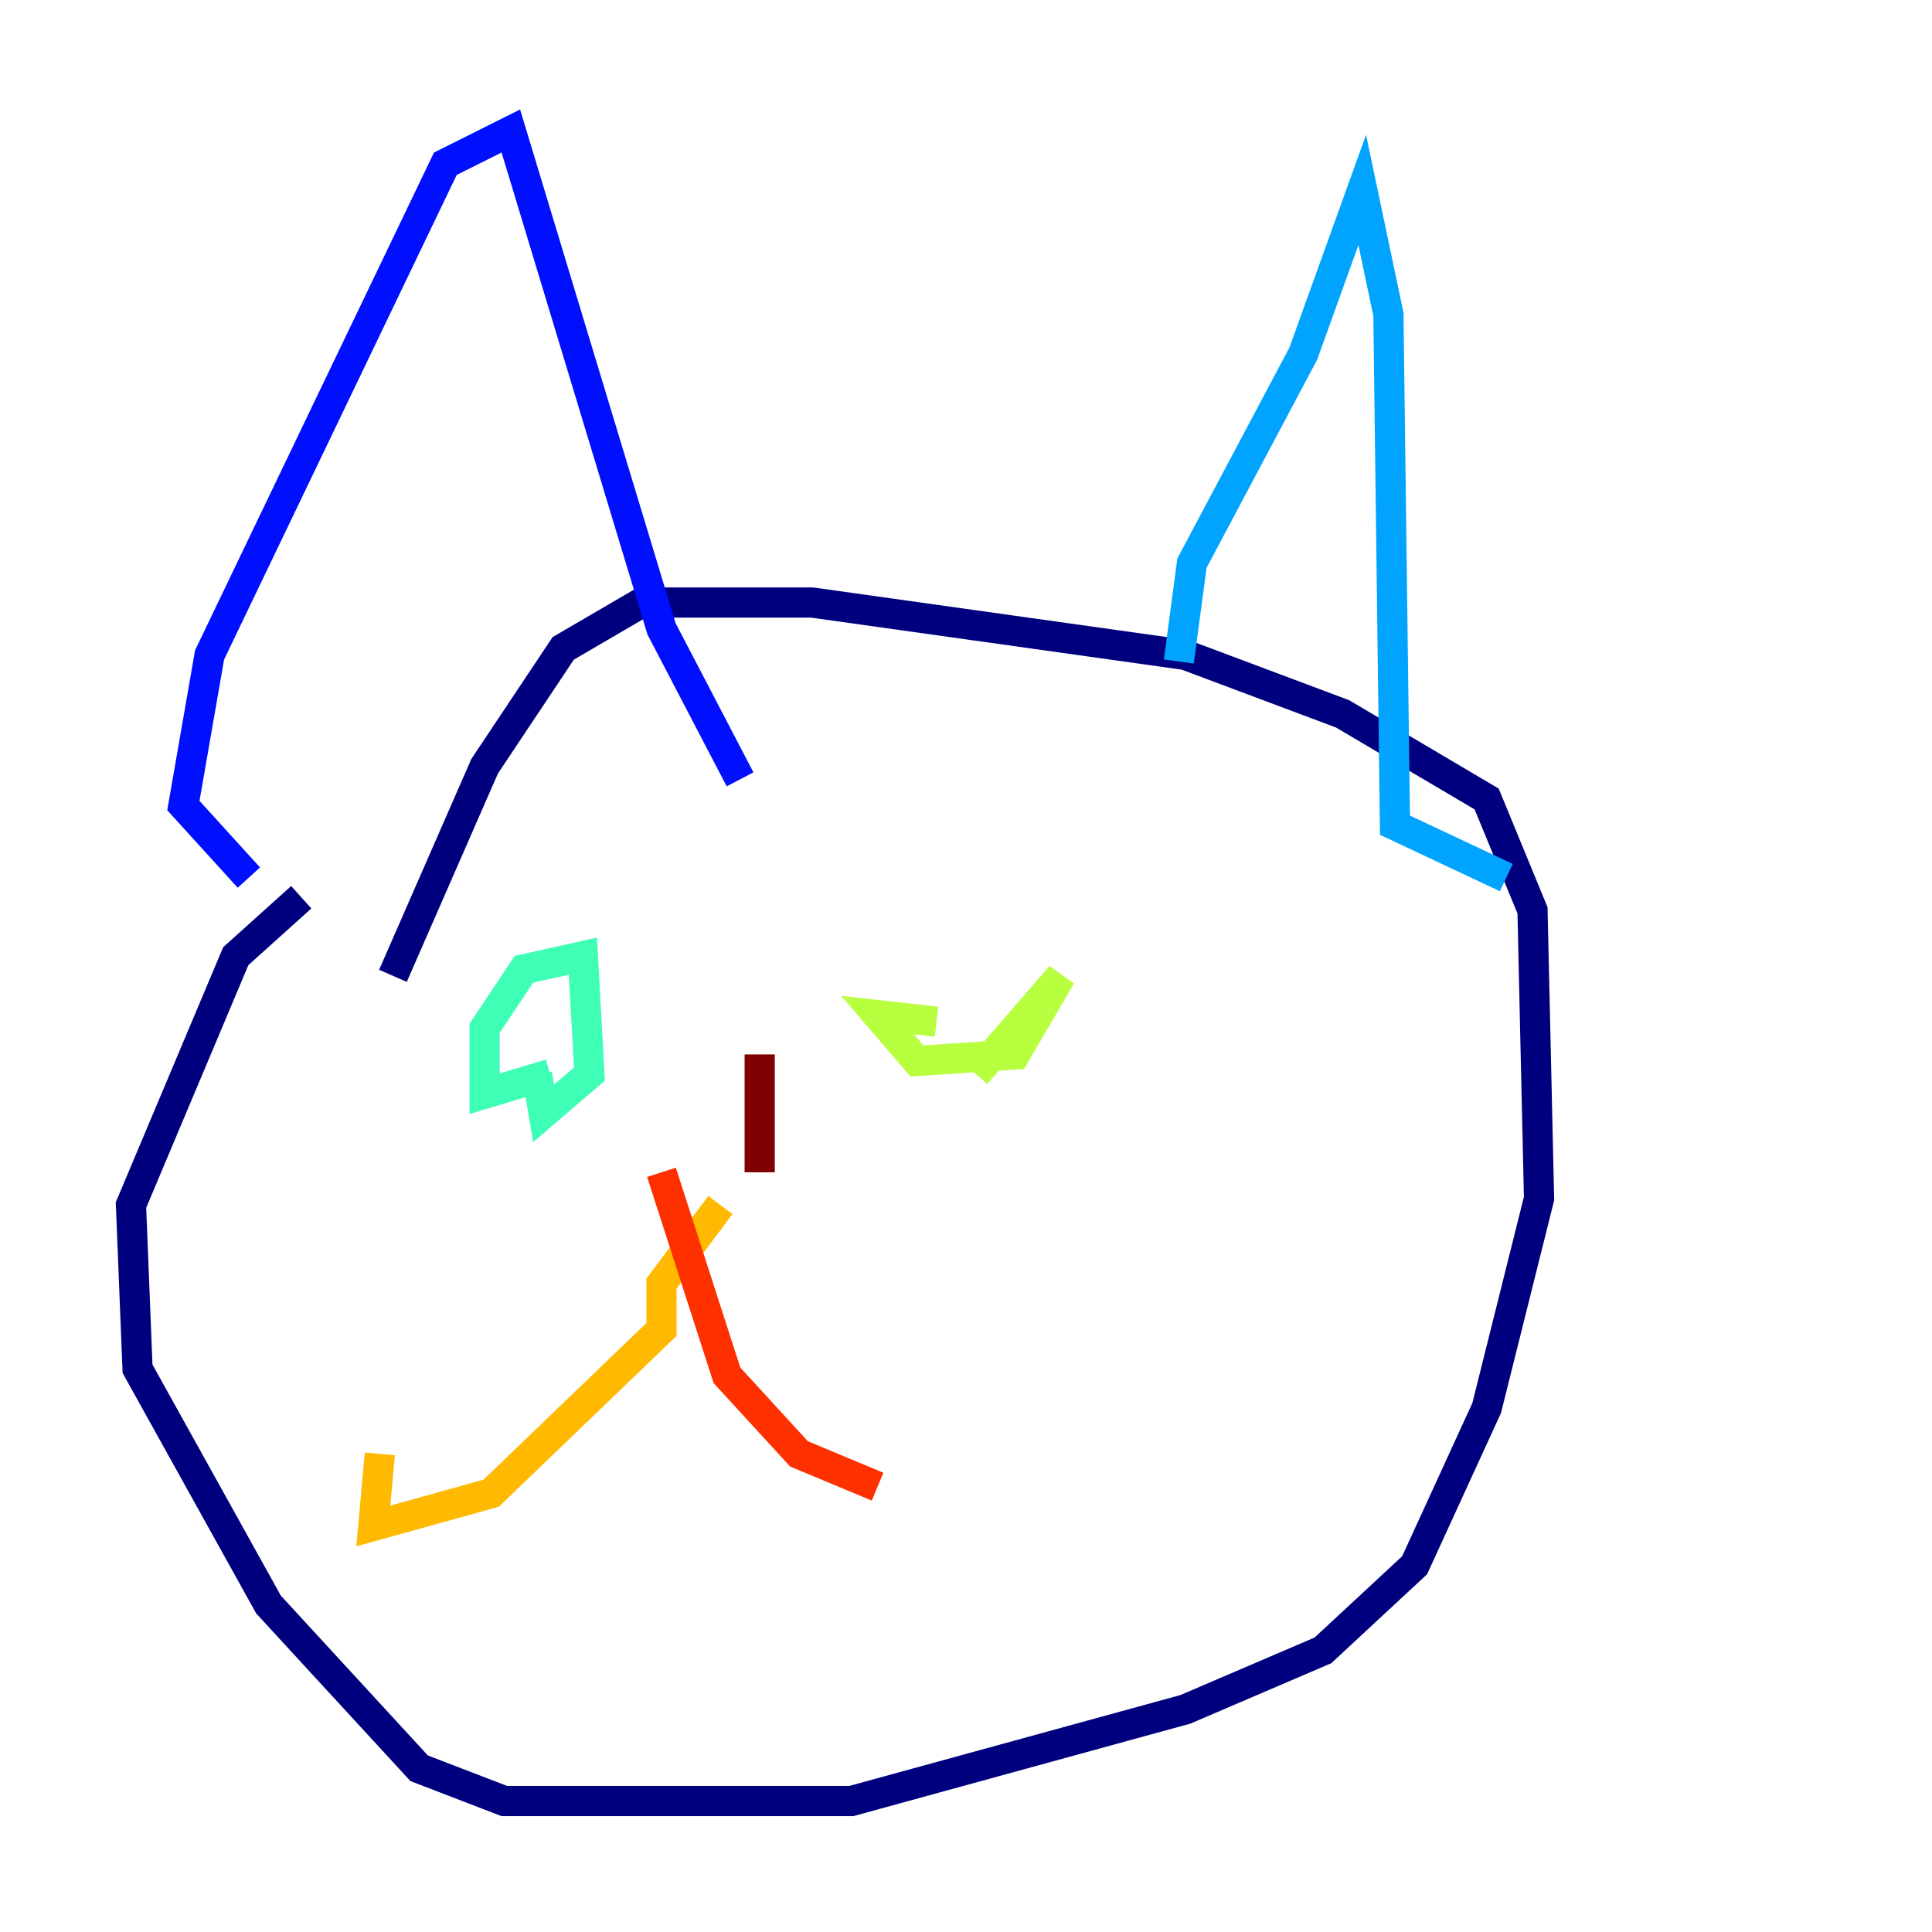 <?xml version="1.0" encoding="utf-8" ?>
<svg baseProfile="tiny" height="128" version="1.2" viewBox="0,0,128,128" width="128" xmlns="http://www.w3.org/2000/svg" xmlns:ev="http://www.w3.org/2001/xml-events" xmlns:xlink="http://www.w3.org/1999/xlink"><defs /><polyline fill="none" points="19.959,59.444 15.62,63.349 8.678,79.837 9.112,90.685 17.79,106.305 27.77,117.153 33.41,119.322 56.407,119.322 78.536,113.248 87.647,109.342 93.722,103.702 98.495,93.288 101.966,79.403 101.532,60.312 98.495,52.936 88.949,47.295 78.536,43.39 53.803,39.919 42.522,39.919 37.315,42.956 32.108,50.766 26.034,64.651" stroke="#00007f" stroke-width="2" /><polyline fill="none" points="16.488,58.142 12.149,53.37 13.885,43.39 29.505,10.848 33.844,8.678 43.824,41.654 49.031,51.634" stroke="#0010ff" stroke-width="2" /><polyline fill="none" points="78.102,43.824 78.969,37.315 86.346,23.43 90.251,12.583 91.986,20.827 92.42,54.671 99.797,58.142" stroke="#00a4ff" stroke-width="2" /><polyline fill="none" points="36.447,71.159 32.108,72.461 32.108,68.122 34.712,64.217 38.617,63.349 39.051,71.159 36.014,73.763 35.58,71.159" stroke="#3fffb7" stroke-width="2" /><polyline fill="none" points="64.651,71.159 70.291,64.651 67.254,69.858 60.746,70.291 58.142,67.254 62.047,67.688" stroke="#b7ff3f" stroke-width="2" /><polyline fill="none" points="47.729,79.837 43.824,85.044 43.824,88.081 32.542,98.929 24.732,101.098 25.166,96.325" stroke="#ffb900" stroke-width="2" /><polyline fill="none" points="43.824,77.668 48.163,91.119 52.936,96.325 58.142,98.495" stroke="#ff3000" stroke-width="2" /><polyline fill="none" points="50.332,69.858 50.332,77.668" stroke="#7f0000" stroke-width="2" /></svg>